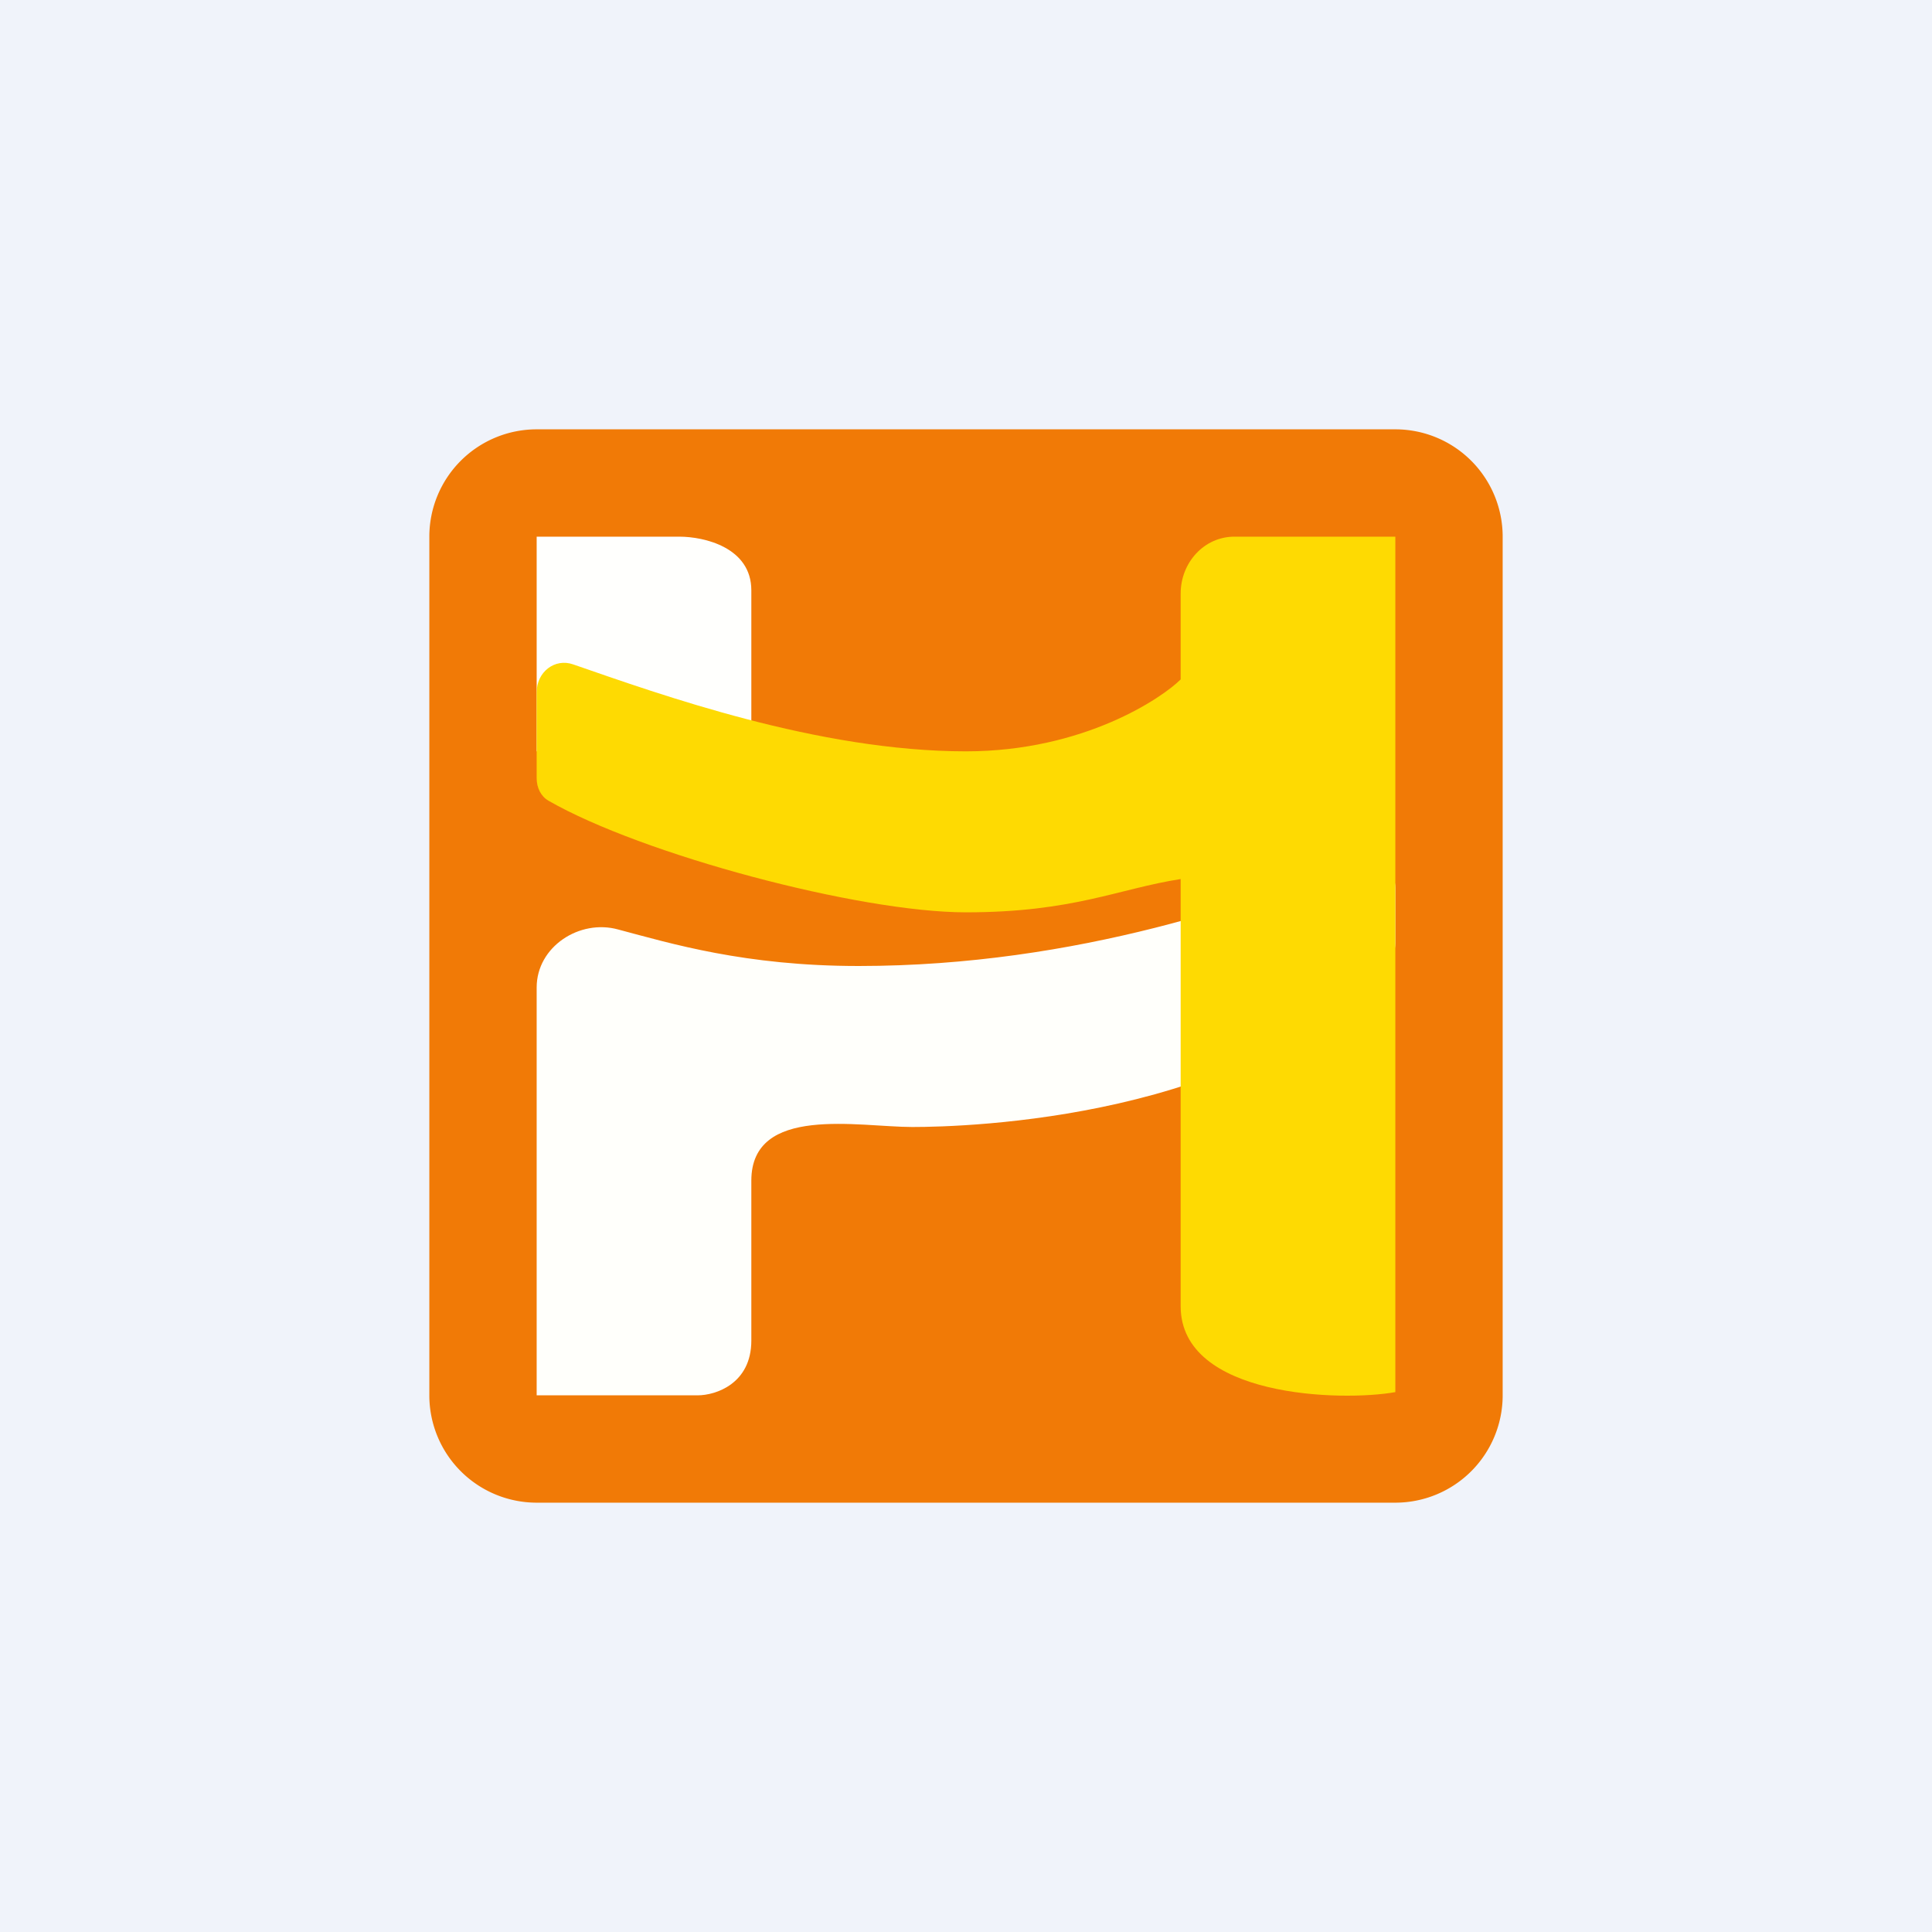 <!-- by TradingView --><svg width="18" height="18" viewBox="0 0 18 18" xmlns="http://www.w3.org/2000/svg"><path fill="#F0F3FA" d="M0 0h18v18H0z"/><path d="M4 5a1 1 0 0 1 1-1h8a1 1 0 0 1 1 1v8a1 1 0 0 1-1 1H5a1 1 0 0 1-1-1V5Z" fill="#F17A06"/><path d="M6.33 5H5v2h2V5.5c0-.4-.44-.5-.67-.5Z" fill="#FFFFFD"/><path d="M5 13V9.2c0-.38.4-.64.76-.54C6.25 8.79 6.94 9 8 9c2.05 0 3.76-.62 4.63-.98.17-.07.37.06.37.25v.52c0 .06-.02.12-.06.16C11.65 10.43 9 10.5 8.5 10.5c-.5 0-1.5-.21-1.5.5v1.49c0 .4-.33.51-.5.51H5Z" fill="#FFFFFB"/><path d="M9 7c-1.38 0-2.85-.53-3.66-.81-.17-.06-.34.07-.34.26v.8c0 .09.04.17.11.21C5.98 7.96 8 8.5 9 8.5s1.42-.22 2-.31v3.98c0 .85 1.5.89 2 .8V5h-1.5c-.28 0-.5.24-.5.53v.8c-.17.17-.9.67-2 .67Z" fill="#FEDA02"/></svg>